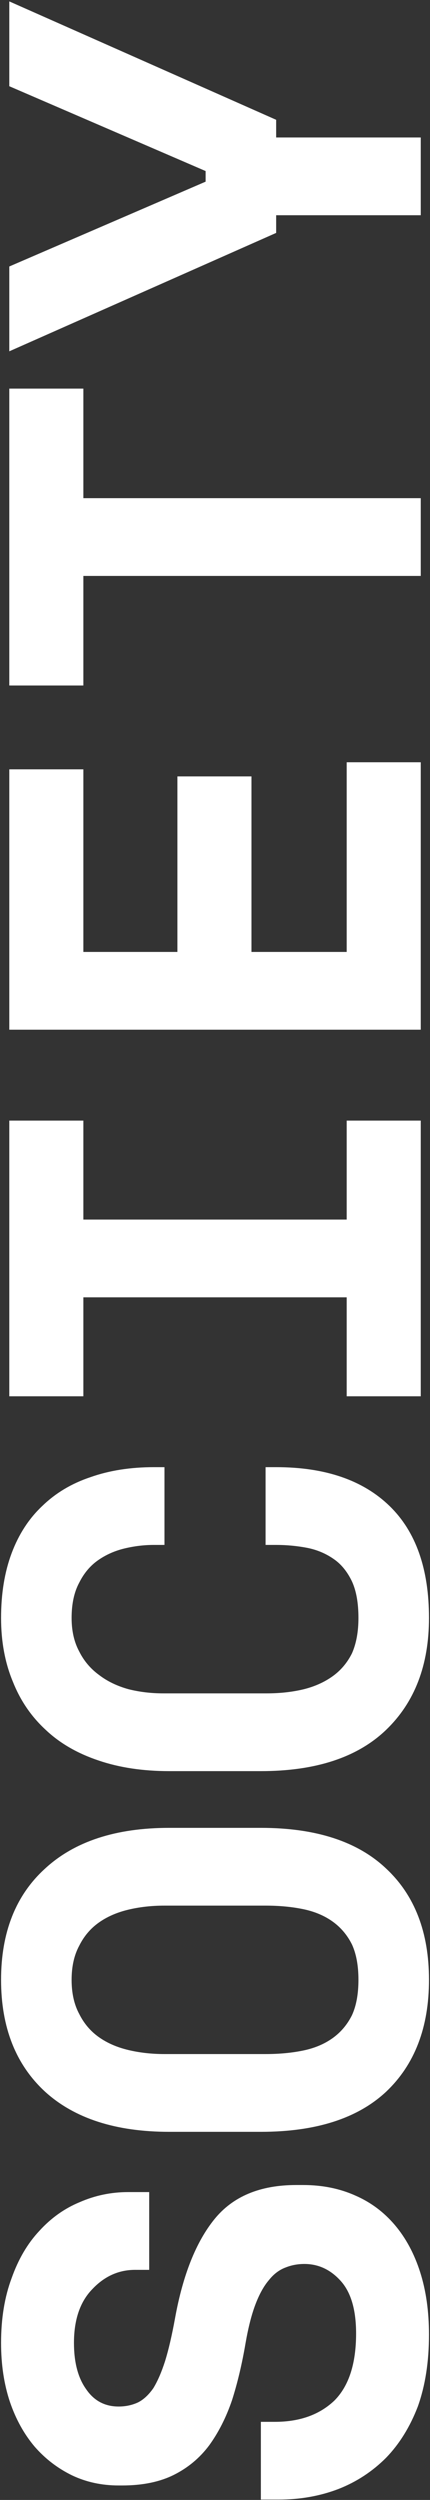 <svg width="186" height="1079" viewBox="0 0 186 1079" fill="none" xmlns="http://www.w3.org/2000/svg">
<rect x="0" y="0" width="186" height="1079" fill="#333333" stroke="none"/>
<path d="M119.454 92.898L119.454 100.526L4.023 151.63L4.023 115.018L88.943 78.406L88.943 73.829L4.023 37.217L4.023 0.604L119.454 51.709L119.454 59.337L182 59.337L182 92.898L119.454 92.898Z" fill="white"/>
<path d="M4.023 295.869L4.023 167.726L36.059 167.726L36.059 215.017L182 215.017L182 248.578L36.059 248.578L36.059 295.869L4.023 295.869Z" fill="white"/>
<path d="M4.023 444.43L4.023 332.051L36.059 332.051L36.059 410.869L76.739 410.869L76.739 335.102L108.775 335.102L108.775 410.869L149.964 410.869L149.964 329L182 329L182 444.43L4.023 444.43Z" fill="white"/>
<path d="M4.023 602.653L4.023 483.663L36.059 483.663L36.059 526.377L149.964 526.377L149.964 483.663L182 483.663L182 602.653L149.964 602.653L149.964 559.939L36.059 559.939L36.059 602.653L4.023 602.653Z" fill="white"/>
<path d="M155.049 698.33C155.049 691.888 154.117 686.634 152.252 682.566C150.218 678.328 147.591 675.108 144.371 672.904C140.98 670.531 137.167 668.921 132.929 668.073C128.522 667.226 124.03 666.802 119.454 666.802L114.877 666.802L114.877 633.241L119.454 633.241C140.641 633.241 156.998 638.834 168.525 650.022C179.881 661.039 185.559 677.142 185.559 698.33C185.559 718.67 179.373 734.772 166.999 746.638C154.625 758.503 136.573 764.435 112.843 764.435L73.18 764.435C61.823 764.435 51.653 762.91 42.669 759.859C33.516 756.808 25.889 752.401 19.787 746.638C13.515 740.875 8.769 733.925 5.548 725.789C2.158 717.653 0.463 708.5 0.463 698.33C0.463 687.82 1.989 678.498 5.04 670.362C8.091 662.226 12.498 655.446 18.261 650.022C24.024 644.428 30.974 640.275 39.11 637.563C47.246 634.682 56.399 633.241 66.569 633.241L71.146 633.241L71.146 666.802L66.569 666.802C62.332 666.802 58.094 667.311 53.856 668.328C49.619 669.345 45.805 671.04 42.415 673.413C39.025 675.786 36.313 679.006 34.279 683.074C32.075 687.142 30.974 692.227 30.974 698.33C30.974 703.923 32.075 708.754 34.279 712.822C36.313 716.89 39.195 720.28 42.924 722.992C46.483 725.704 50.721 727.738 55.636 729.094C60.382 730.281 65.383 730.874 70.637 730.874L115.386 730.874C121.149 730.874 126.488 730.281 131.404 729.094C136.15 727.908 140.302 726.043 143.862 723.501C147.422 720.958 150.218 717.653 152.252 713.585C154.117 709.347 155.049 704.262 155.049 698.33Z" fill="white"/>
<path d="M73.18 920.116C50.127 920.116 32.245 914.353 19.532 902.827C6.82 891.131 0.463 875.028 0.463 854.518C0.463 834.009 6.82 817.991 19.532 806.465C32.245 794.769 50.127 788.921 73.18 788.921L112.843 788.921C136.573 788.921 154.625 794.769 166.999 806.465C179.373 817.991 185.559 834.009 185.559 854.518C185.559 875.028 179.373 891.131 166.999 902.827C154.625 914.353 136.573 920.116 112.843 920.116L73.18 920.116ZM155.049 854.518C155.049 848.416 154.117 843.331 152.252 839.263C150.218 835.195 147.422 831.89 143.862 829.347C140.302 826.805 136.065 825.025 131.149 824.008C126.234 822.991 120.81 822.483 114.877 822.483L71.146 822.483C65.552 822.483 60.298 823.076 55.382 824.262C50.467 825.449 46.229 827.313 42.669 829.856C39.11 832.398 36.313 835.704 34.279 839.772C32.075 843.84 30.974 848.755 30.974 854.518C30.974 860.282 32.075 865.197 34.279 869.265C36.313 873.333 39.11 876.638 42.669 879.181C46.229 881.724 50.467 883.588 55.382 884.775C60.298 885.961 65.552 886.554 71.146 886.554L114.877 886.554C120.81 886.554 126.234 886.046 131.149 885.029C136.065 884.012 140.302 882.232 143.862 879.69C147.422 877.147 150.218 873.842 152.252 869.774C154.117 865.706 155.049 860.621 155.049 854.518Z" fill="white"/>
<path d="M58.433 979.689C51.314 979.689 45.127 982.485 39.873 988.079C34.618 993.503 31.991 1001.22 31.991 1011.22C31.991 1019.69 33.77 1026.39 37.33 1031.3C40.72 1036.22 45.381 1038.68 51.314 1038.68C54.365 1038.68 57.162 1038.08 59.704 1036.9C62.077 1035.71 64.281 1033.67 66.315 1030.79C68.179 1027.74 69.874 1023.84 71.4 1019.1C72.925 1014.18 74.366 1008 75.722 1000.54C79.112 981.892 84.791 967.654 92.757 957.823C100.724 947.992 112.504 943.076 128.098 943.076L131.149 943.076C139.455 943.076 146.998 944.602 153.778 947.653C160.388 950.534 166.067 954.772 170.813 960.365C175.559 965.959 179.203 972.739 181.746 980.706C184.288 988.672 185.559 997.656 185.559 1007.66C185.559 1019.35 183.949 1029.69 180.729 1038.68C177.339 1047.49 172.762 1054.86 166.999 1060.8C161.066 1066.73 154.202 1071.22 146.405 1074.27C138.438 1077.32 129.793 1078.85 120.471 1078.85L112.843 1078.85L112.843 1045.29L118.945 1045.29C129.624 1045.29 138.184 1042.23 144.625 1036.13C150.896 1029.86 154.032 1020.2 154.032 1007.15C154.032 996.978 151.829 989.435 147.422 984.519C143.014 979.604 137.76 977.146 131.658 977.146C128.776 977.146 126.064 977.655 123.522 978.672C120.81 979.689 118.437 981.468 116.403 984.011C114.199 986.553 112.25 990.028 110.555 994.435C108.86 998.842 107.419 1004.44 106.233 1011.22C104.707 1020.2 102.758 1028.42 100.385 1035.88C97.842 1043.34 94.537 1049.86 90.469 1055.46C86.401 1060.88 81.316 1065.12 75.214 1068.17C69.112 1071.22 61.654 1072.75 52.84 1072.75L51.314 1072.75C44.025 1072.75 37.33 1071.3 31.228 1068.42C24.956 1065.37 19.532 1061.22 14.956 1055.96C10.379 1050.54 6.82 1044.1 4.277 1036.64C1.735 1029.01 0.463 1020.54 0.463 1011.22C0.463 1000.71 1.989 991.384 5.04 983.248C7.921 975.112 11.905 968.332 16.99 962.908C22.075 957.314 27.923 953.162 34.533 950.449C41.144 947.568 48.093 946.127 55.382 946.127L64.535 946.127L64.535 979.689L58.433 979.689Z" fill="white"/>
</svg>

